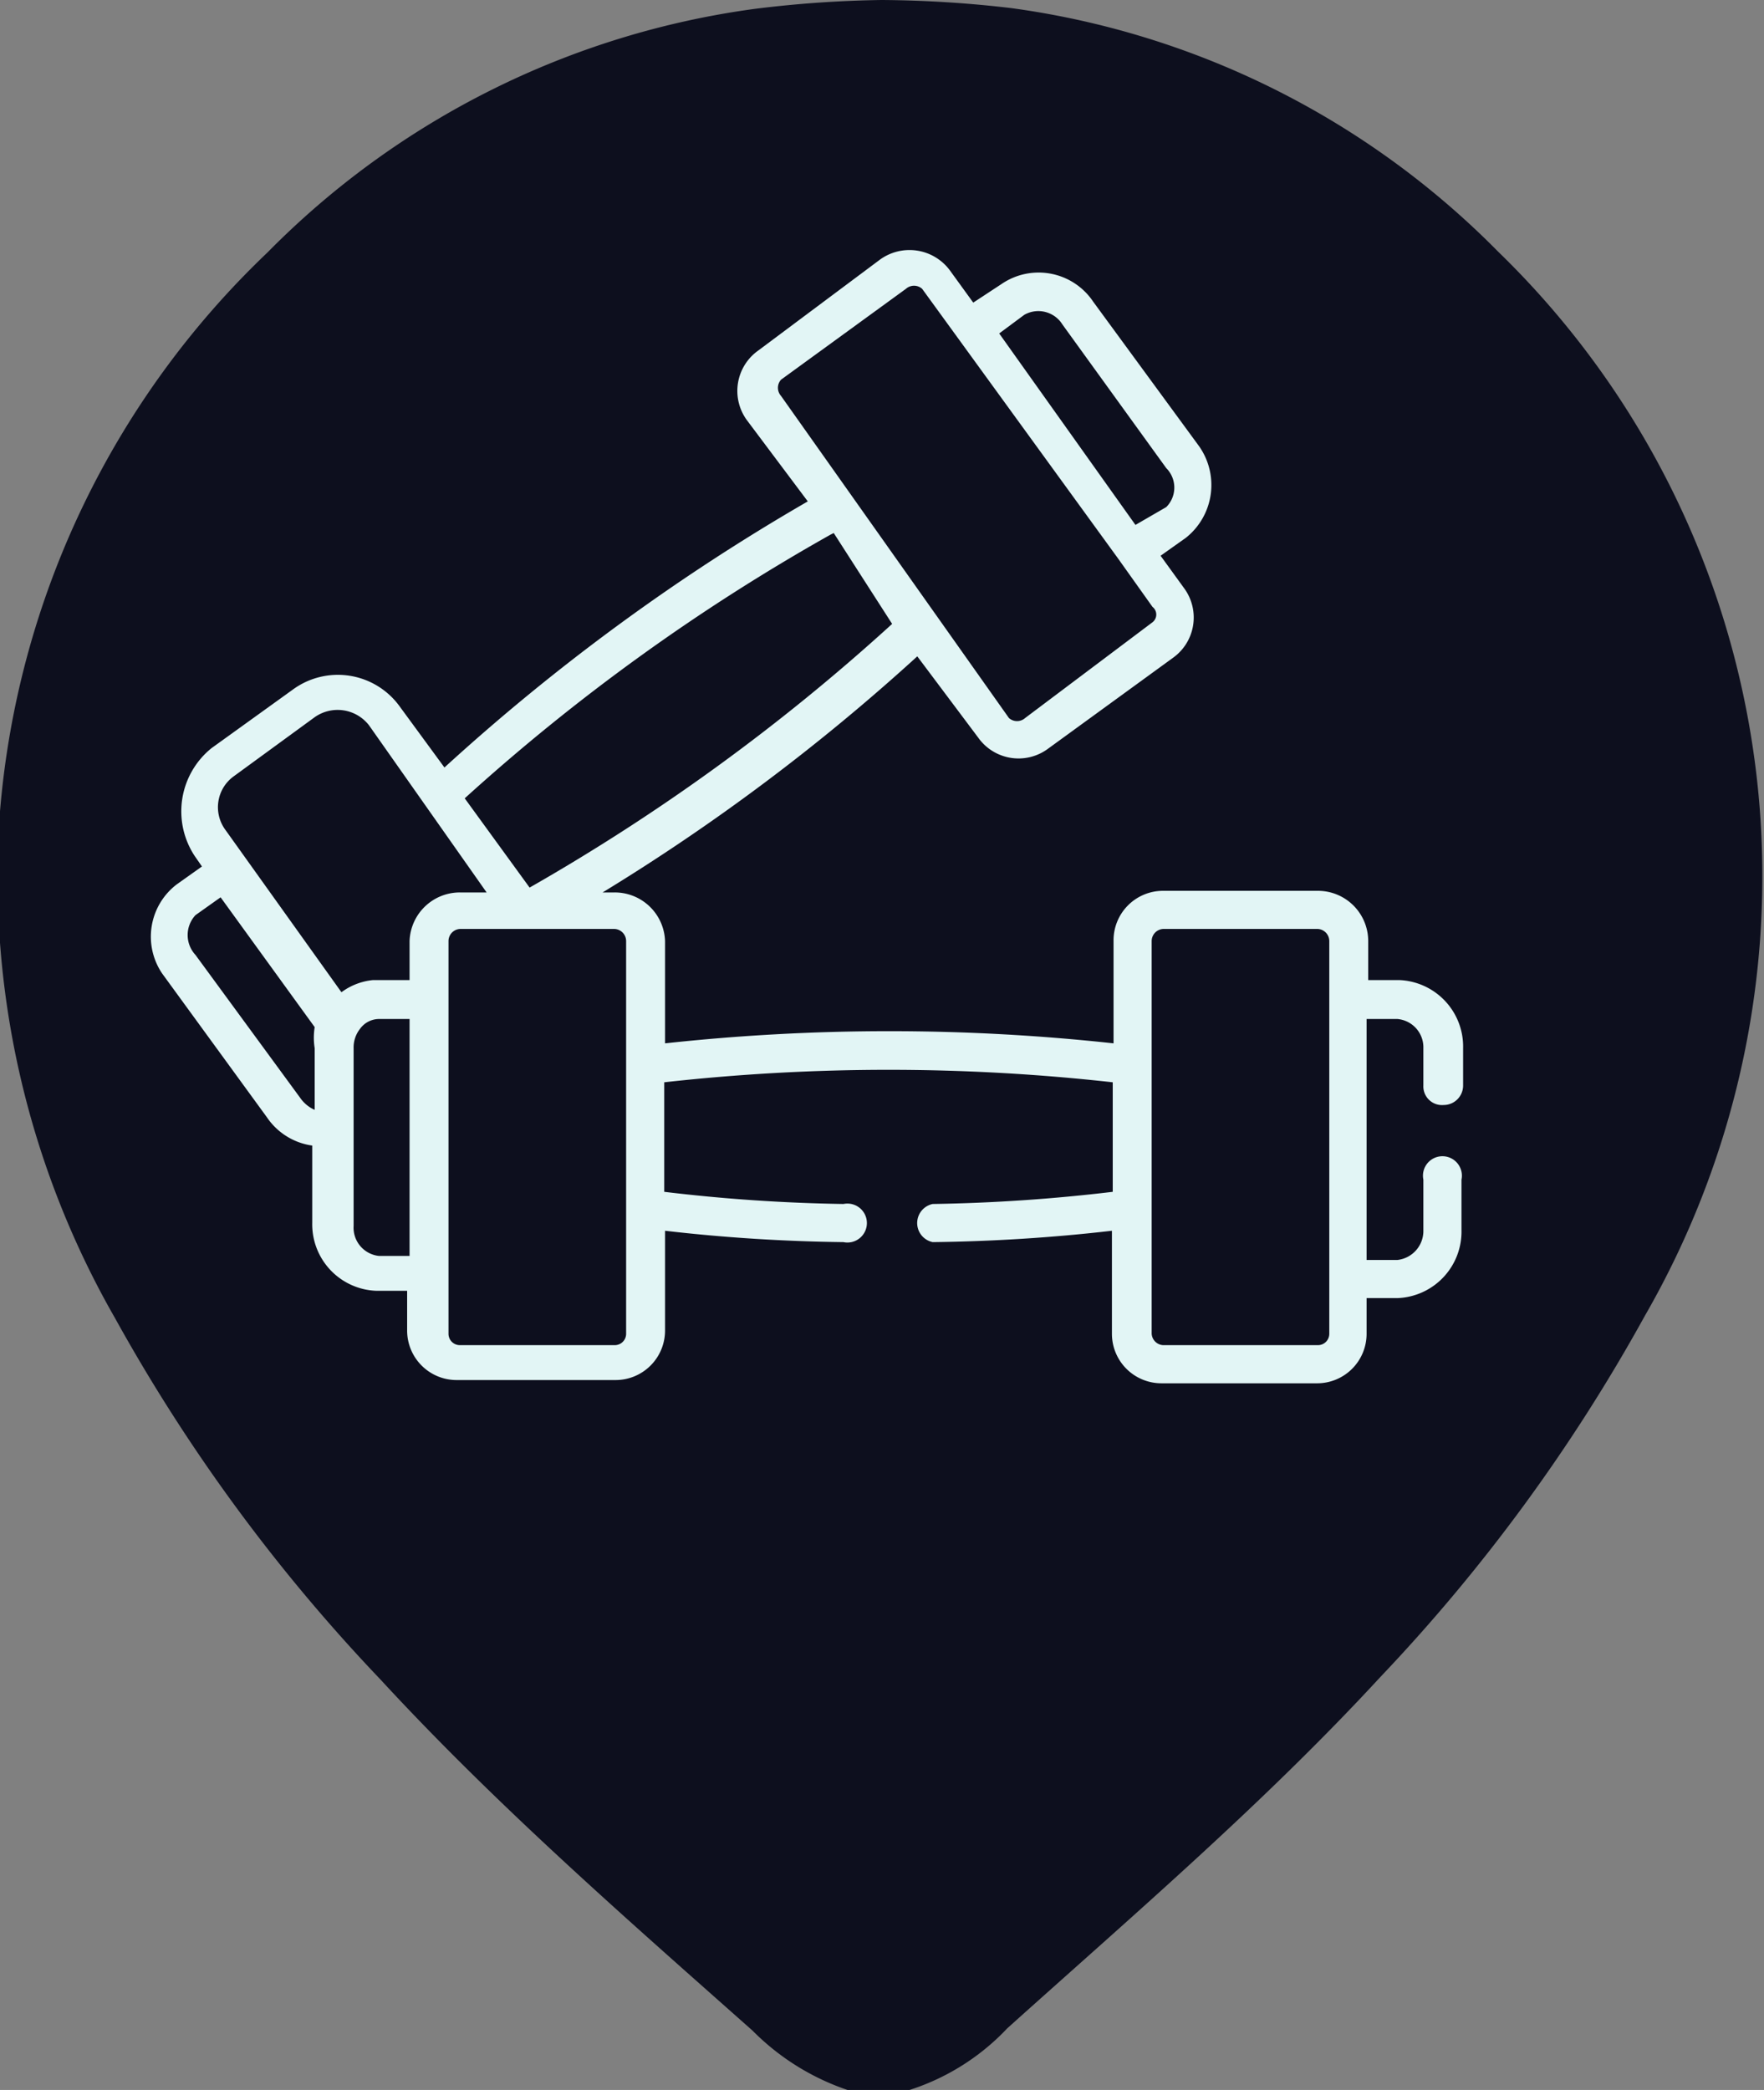 <svg xmlns="http://www.w3.org/2000/svg" viewBox="0 0 21.75 25.76"><rect x="0" y="0" width="21.75" height="25.76" fill="#808080" stroke="none"/><defs><style>.cls-1{fill:#0d0f1e;}.cls-2{fill:#e2f5f5;}</style></defs><g id="Layer_2" data-name="Layer 2"><g id="Слой_1" data-name="Слой 1"><path class="cls-1" d="M21.7,10A10.72,10.72,0,0,0,18.47,3.1a10.39,10.39,0,0,0-6-3A14.31,14.31,0,0,0,10.87,0,14.13,14.13,0,0,0,9.3.11a10.39,10.39,0,0,0-6,3A10.73,10.73,0,0,0,0,10a10.93,10.93,0,0,0,1.42,6.25,21.62,21.62,0,0,0,3.27,4.45c1.43,1.55,3,2.92,4.59,4.33a3,3,0,0,0,1.23.75,1.42,1.42,0,0,0,.32,0,1.42,1.42,0,0,0,.32,0A2.85,2.85,0,0,0,12.42,25c1.57-1.41,3.17-2.78,4.6-4.33a21.58,21.58,0,0,0,3.26-4.45A10.85,10.85,0,0,0,21.7,10Z"/><path class="cls-2" d="M17.8,13.62a.24.24,0,0,0,.24-.24v-.46a.82.82,0,0,0-.79-.84h-.38V11.6a.62.62,0,0,0-.62-.62H14.34a.61.61,0,0,0-.61.62v1.26a25.56,25.56,0,0,0-5.53,0V11.6A.62.62,0,0,0,7.58,11H7.43a25.35,25.35,0,0,0,3.88-2.91l.75,1a.61.61,0,0,0,.86.14l1.54-1.12h0a.61.61,0,0,0,.14-.86l-.29-.4.31-.22a.83.83,0,0,0,.15-1.15L13.48,3.72a.81.81,0,0,0-1.13-.22L12,3.73l-.29-.4a.62.62,0,0,0-.86-.13L9.35,4.32a.61.61,0,0,0-.14.86l.75,1A25.66,25.66,0,0,0,5.48,9.46l-.55-.75A.94.94,0,0,0,3.61,8.5l-1,.72a1,1,0,0,0-.21,1.33l.09.13-.31.22A.81.81,0,0,0,2,12l1.29,1.77a.81.81,0,0,0,.56.35v.95a.82.82,0,0,0,.79.84h.38v.49a.61.61,0,0,0,.62.61H7.58a.61.61,0,0,0,.62-.61V15.17a21.25,21.25,0,0,0,2.2.14h0a.24.24,0,1,0,0-.47,21.15,21.15,0,0,1-2.21-.15V13.34a24.94,24.94,0,0,1,5.53,0v1.35a21.35,21.35,0,0,1-2.22.15.24.24,0,0,0,0,.47h0a21.45,21.45,0,0,0,2.21-.14v1.27a.61.61,0,0,0,.61.61h1.91a.61.61,0,0,0,.62-.61V16h.38a.82.82,0,0,0,.79-.84v-.62a.24.24,0,1,0-.47,0v.62a.36.36,0,0,1-.32.37h-.38V12.56h.38a.35.35,0,0,1,.32.36v.46A.23.23,0,0,0,17.8,13.62ZM12.63,3.88A.35.35,0,0,1,13.1,4l1.28,1.77a.34.34,0,0,1,0,.48L14,6.47,12.32,4.11Zm-3,1a.15.15,0,0,1,0-.2l1.54-1.12a.15.15,0,0,1,.2,0l2.42,3.33h0l.42.59a.12.12,0,0,1,0,.19L12.64,8.85a.15.15,0,0,1-.2,0Zm.65,1.69L11,7.69a25.07,25.07,0,0,1-4.47,3.25l-.8-1.1A24.79,24.79,0,0,1,10.24,6.59ZM3.88,12.92v.76a.43.43,0,0,1-.18-.15L2.41,11.77a.36.36,0,0,1,0-.49l.31-.22,1.16,1.6A.82.82,0,0,0,3.88,12.92Zm1.17,2.56H4.67a.35.35,0,0,1-.31-.37V12.92a.37.37,0,0,1,.08-.24.29.29,0,0,1,.23-.12h.38v2.92Zm0-3.88v.48H4.6a.78.78,0,0,0-.39.15l-1.43-2a.47.47,0,0,1,.1-.66l1-.73a.49.49,0,0,1,.67.1L6,11H5.67A.62.62,0,0,0,5.05,11.6Zm2.67,4.84a.14.14,0,0,1-.14.14H5.67a.14.14,0,0,1-.14-.14V11.6a.15.15,0,0,1,.14-.15H7.58a.15.15,0,0,1,.14.15Zm8.67,0a.14.14,0,0,1-.14.14H14.34a.15.15,0,0,1-.14-.14V11.6a.15.15,0,0,1,.14-.15h1.91a.15.15,0,0,1,.14.15Z"/></g></g></svg>